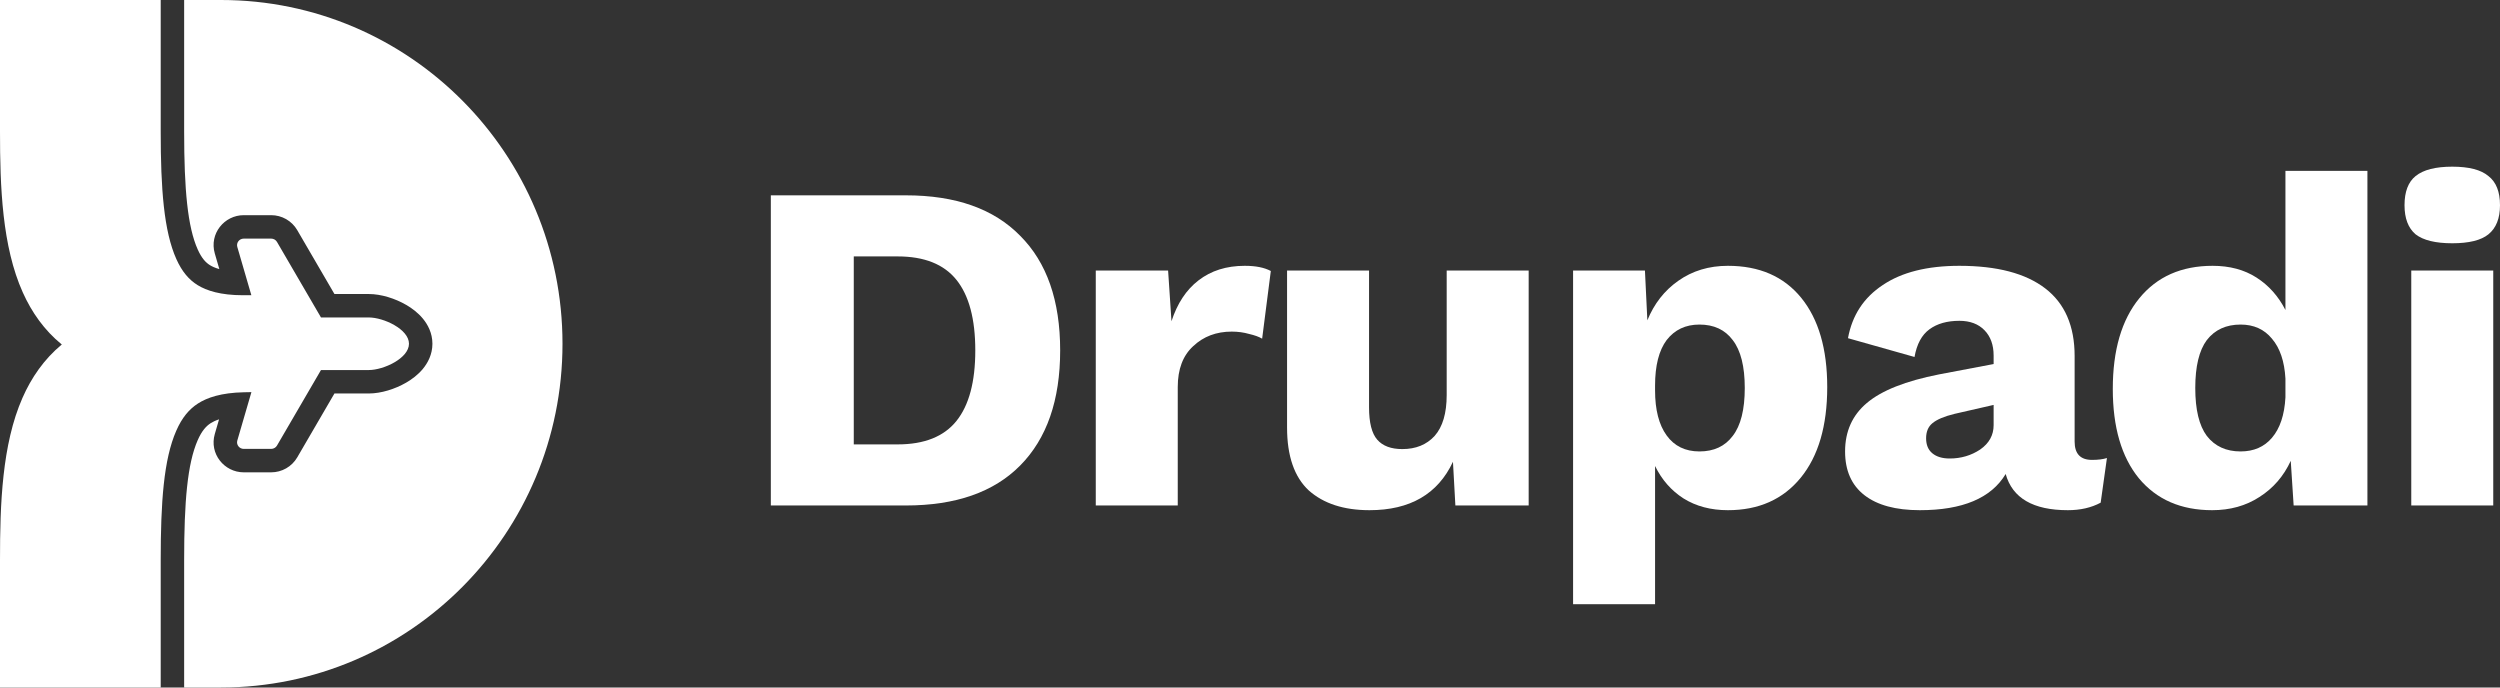 <svg width="120" height="33" viewBox="0 0 120 33" fill="none" xmlns="http://www.w3.org/2000/svg">
<rect x="0" y="0" width="120" height="33" fill="#333333" stroke="none"/>
<path d="M0 33V26.887C0 24.218 0.094 21.337 1.078 19.1C1.503 18.133 2.11 17.244 2.966 16.536C2.123 15.85 1.52 14.985 1.096 14.041C0.101 11.83 0 8.965 0 6.309V0H7.714V3.882V6.309C7.714 9.067 7.865 11.103 8.467 12.44C8.738 13.044 9.073 13.431 9.488 13.687C9.915 13.95 10.582 14.171 11.668 14.171H12.065L11.391 11.855C11.332 11.653 11.487 11.453 11.7 11.453H13.016C13.073 11.453 13.128 11.468 13.177 11.495C13.226 11.523 13.267 11.564 13.295 11.612L15.407 15.238H17.703C18.413 15.238 19.631 15.803 19.631 16.5C19.631 17.197 18.413 17.762 17.703 17.762H15.407L13.295 21.388C13.238 21.486 13.131 21.547 13.016 21.547H11.7C11.487 21.547 11.332 21.346 11.391 21.145L12.068 18.822L11.706 18.829C10.614 18.851 9.94 19.087 9.504 19.367C9.078 19.64 8.736 20.047 8.462 20.672C7.857 22.046 7.714 24.111 7.714 26.887V29.118V33H0Z" fill="white"/>
<path fill-rule="evenodd" clip-rule="evenodd" d="M8.839 3.882V0H10.607C19.661 0 27 7.387 27 16.5C27 25.613 19.661 33 10.607 33H8.839V29.118V26.887C8.839 24.077 8.996 22.25 9.491 21.125C9.695 20.662 9.907 20.445 10.112 20.313C10.201 20.256 10.331 20.189 10.515 20.128L10.311 20.83C10.035 21.779 10.765 22.672 11.7 22.672H13.016C13.525 22.672 14.005 22.404 14.267 21.955L16.053 18.887H17.703C18.296 18.887 18.971 18.671 19.498 18.365C19.771 18.207 20.061 17.992 20.295 17.71C20.53 17.427 20.756 17.015 20.756 16.5C20.756 15.985 20.53 15.573 20.295 15.29C20.061 15.008 19.771 14.793 19.498 14.635C18.971 14.329 18.296 14.113 17.703 14.113H16.053L14.267 11.046L14.267 11.045C14.138 10.824 13.953 10.643 13.734 10.518C13.514 10.393 13.267 10.328 13.016 10.328H11.7C10.766 10.328 10.035 11.22 10.311 12.169L10.528 12.916C10.315 12.857 10.172 12.787 10.079 12.729C9.89 12.613 9.691 12.418 9.492 11.978C9.005 10.895 8.839 9.1 8.839 6.309V3.882Z" fill="white"/>
<path d="M43.481 9.376C45.873 9.376 47.702 10.023 48.967 11.316C50.248 12.594 50.888 14.429 50.888 16.82C50.888 19.21 50.248 21.053 48.967 22.346C47.702 23.624 45.873 24.263 43.481 24.263H37V9.376H43.481ZM43.088 21.331C44.368 21.331 45.31 20.955 45.912 20.203C46.514 19.451 46.814 18.323 46.814 16.82C46.814 15.316 46.514 14.188 45.912 13.436C45.31 12.684 44.368 12.308 43.088 12.308H40.981V21.331H43.088Z" fill="white"/>
<path d="M59.749 12.759C60.274 12.759 60.691 12.842 60.999 13.008L60.583 16.256C60.428 16.165 60.22 16.09 59.958 16.03C59.696 15.955 59.418 15.917 59.124 15.917C58.384 15.917 57.767 16.15 57.273 16.616C56.779 17.068 56.532 17.722 56.532 18.579V24.263H52.597V12.985H56.069L56.231 15.421C56.509 14.564 56.941 13.91 57.527 13.459C58.129 12.992 58.87 12.759 59.749 12.759Z" fill="white"/>
<path d="M73.376 12.985V24.263H69.858L69.742 22.165C69.017 23.714 67.682 24.489 65.737 24.489C64.503 24.489 63.531 24.173 62.821 23.541C62.126 22.895 61.779 21.887 61.779 20.519V12.985H65.714V19.549C65.714 20.286 65.845 20.805 66.108 21.105C66.37 21.406 66.771 21.556 67.311 21.556C67.96 21.556 68.477 21.346 68.862 20.925C69.248 20.489 69.441 19.835 69.441 18.962V12.985H73.376Z" fill="white"/>
<path d="M82.939 12.759C84.451 12.759 85.624 13.271 86.457 14.293C87.29 15.316 87.707 16.744 87.707 18.579C87.707 20.444 87.282 21.895 86.434 22.932C85.585 23.97 84.42 24.489 82.939 24.489C82.121 24.489 81.411 24.301 80.809 23.925C80.222 23.549 79.767 23.03 79.443 22.368V29H75.508V12.985H78.957L79.073 15.376C79.397 14.579 79.891 13.947 80.554 13.481C81.233 13 82.028 12.759 82.939 12.759ZM81.573 21.669C82.267 21.669 82.8 21.421 83.17 20.925C83.556 20.429 83.749 19.662 83.749 18.624C83.749 17.587 83.556 16.82 83.17 16.323C82.8 15.827 82.267 15.579 81.573 15.579C80.909 15.579 80.385 15.827 79.999 16.323C79.628 16.82 79.443 17.549 79.443 18.511V18.737C79.443 19.669 79.628 20.391 79.999 20.902C80.369 21.413 80.894 21.669 81.573 21.669Z" fill="white"/>
<path d="M100.416 22.075C100.709 22.075 100.948 22.045 101.133 21.985L100.832 24.128C100.385 24.368 99.86 24.489 99.258 24.489C97.592 24.489 96.596 23.91 96.272 22.752C95.578 23.91 94.204 24.489 92.152 24.489C90.995 24.489 90.108 24.248 89.49 23.767C88.873 23.286 88.564 22.587 88.564 21.669C88.564 20.707 88.912 19.932 89.606 19.346C90.316 18.744 91.473 18.286 93.078 17.97L95.694 17.474V17.068C95.694 16.556 95.547 16.15 95.254 15.85C94.961 15.549 94.559 15.399 94.05 15.399C93.464 15.399 92.985 15.534 92.615 15.805C92.245 16.075 92.005 16.519 91.897 17.135L88.703 16.233C88.904 15.135 89.459 14.286 90.37 13.684C91.28 13.068 92.507 12.759 94.05 12.759C95.856 12.759 97.229 13.12 98.17 13.842C99.112 14.564 99.582 15.647 99.582 17.09V21.195C99.582 21.782 99.86 22.075 100.416 22.075ZM93.587 22.008C94.127 22.008 94.613 21.865 95.046 21.579C95.478 21.278 95.694 20.887 95.694 20.406V19.436L93.819 19.865C93.325 19.985 92.97 20.135 92.754 20.316C92.553 20.481 92.453 20.722 92.453 21.038C92.453 21.353 92.553 21.594 92.754 21.759C92.955 21.925 93.232 22.008 93.587 22.008Z" fill="white"/>
<path d="M113.636 8.203V24.263H110.095L109.956 22.12C109.616 22.857 109.115 23.436 108.451 23.857C107.803 24.278 107.047 24.489 106.183 24.489C104.686 24.489 103.513 23.977 102.664 22.955C101.831 21.932 101.414 20.504 101.414 18.669C101.414 16.805 101.839 15.353 102.688 14.316C103.536 13.278 104.709 12.759 106.206 12.759C107.024 12.759 107.726 12.947 108.312 13.323C108.899 13.699 109.362 14.218 109.701 14.88V8.203H113.636ZM107.548 21.669C108.181 21.669 108.683 21.451 109.053 21.015C109.439 20.564 109.655 19.917 109.701 19.075V18.173C109.655 17.346 109.439 16.707 109.053 16.256C108.683 15.805 108.181 15.579 107.548 15.579C106.854 15.579 106.314 15.827 105.928 16.323C105.558 16.82 105.373 17.587 105.373 18.624C105.373 19.662 105.558 20.429 105.928 20.925C106.314 21.421 106.854 21.669 107.548 21.669Z" fill="white"/>
<path d="M117.708 11.677C116.906 11.677 116.32 11.534 115.949 11.248C115.594 10.947 115.417 10.481 115.417 9.85C115.417 9.203 115.594 8.737 115.949 8.451C116.32 8.15 116.906 8 117.708 8C118.511 8 119.09 8.15 119.444 8.451C119.815 8.737 120 9.203 120 9.85C120 10.481 119.815 10.947 119.444 11.248C119.09 11.534 118.511 11.677 117.708 11.677ZM119.676 24.263H115.741V12.985H119.676V24.263Z" fill="white"/>
</svg>
